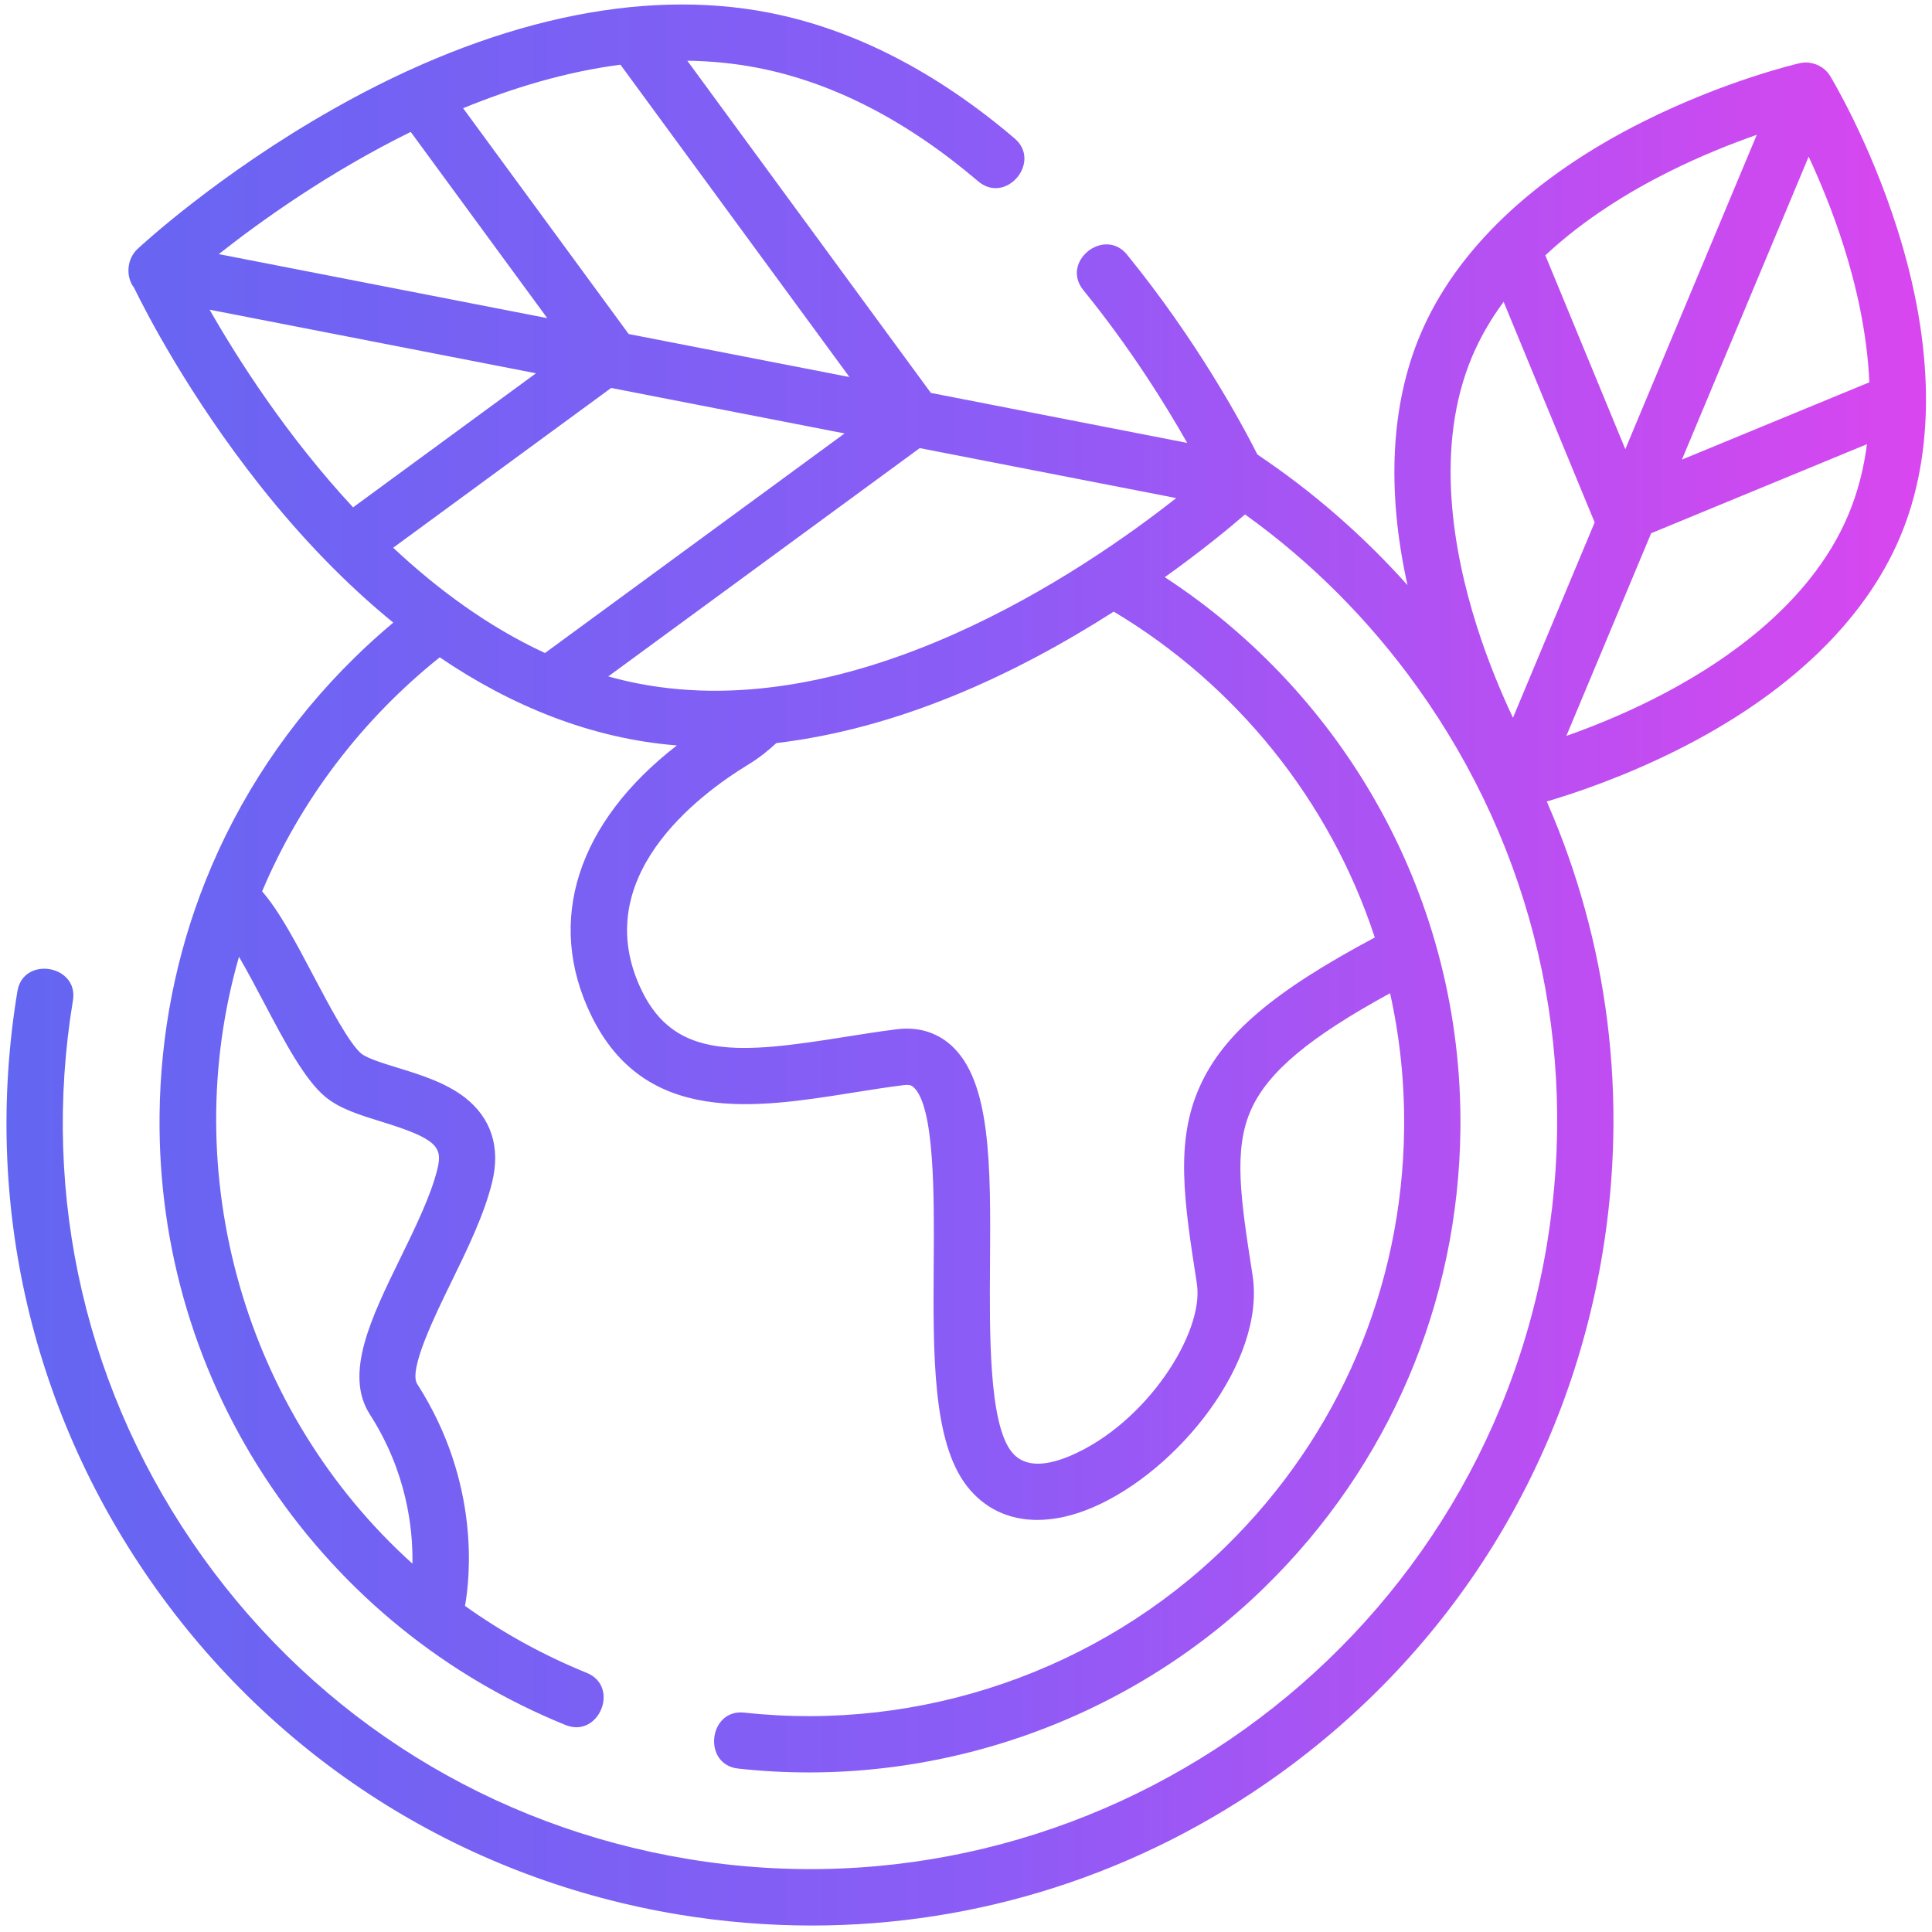 <svg width="66" height="66" viewBox="0 0 66 66" fill="none" xmlns="http://www.w3.org/2000/svg">
<path d="M64.808 7.802C63.86 4.82 62.575 2.685 62.52 2.596C62.31 2.248 61.876 2.068 61.483 2.158C61.381 2.181 58.955 2.747 56.156 4.145C52.377 6.032 49.737 8.551 48.521 11.428C47.509 13.824 47.364 16.753 48.082 19.989C46.552 18.28 44.832 16.786 42.956 15.528C42.383 14.396 40.869 11.611 38.501 8.699C37.721 7.741 36.221 8.943 37.009 9.912C38.604 11.874 39.805 13.804 40.556 15.13L31.799 13.422L23.479 2.074C24.287 2.085 25.098 2.163 25.904 2.321C28.462 2.822 30.988 4.125 33.414 6.192C34.365 7.002 35.599 5.528 34.661 4.729C31.981 2.445 29.159 0.999 26.274 0.434C21.869 -0.428 16.731 0.704 11.415 3.708C7.453 5.947 4.804 8.406 4.693 8.51C4.339 8.841 4.282 9.443 4.579 9.829C4.967 10.627 6.44 13.502 8.891 16.598C10.336 18.423 11.859 19.985 13.435 21.269C12.988 21.644 12.552 22.037 12.13 22.45C9.877 24.653 8.153 27.252 7.02 30.094C6.019 32.604 5.481 35.305 5.451 38.089C5.401 42.641 6.72 47.032 9.266 50.786C11.753 54.454 15.23 57.269 19.32 58.929C20.465 59.392 21.189 57.612 20.043 57.147C18.561 56.546 17.169 55.776 15.885 54.86C16.049 53.949 16.43 50.671 14.252 47.278C13.948 46.803 14.859 44.939 15.403 43.825C15.964 42.678 16.544 41.491 16.815 40.374C17.102 39.187 16.779 38.191 15.88 37.492C15.219 36.979 14.355 36.714 13.594 36.479C13.099 36.327 12.539 36.155 12.338 35.988C11.926 35.642 11.252 34.365 10.71 33.339C10.11 32.201 9.538 31.118 8.954 30.451C10.268 27.33 12.379 24.568 15.022 22.455C17.437 24.1 20.193 25.236 23.123 25.465C19.726 28.098 18.626 31.46 20.197 34.689C22.032 38.459 25.808 37.857 29.139 37.326C29.715 37.234 30.312 37.139 30.883 37.068C31.097 37.041 31.162 37.1 31.205 37.138C31.934 37.787 31.913 40.886 31.897 43.149C31.876 46.279 31.856 49.236 33.022 50.754C33.617 51.528 34.454 51.923 35.436 51.923C36.024 51.923 36.664 51.782 37.334 51.494C40.234 50.252 43.248 46.515 42.788 43.558C42.386 40.973 42.12 39.265 42.747 37.889C43.327 36.615 44.728 35.435 47.487 33.93C47.818 35.418 47.984 36.966 47.967 38.554C47.908 43.975 45.741 49.049 41.866 52.84C37.535 57.077 31.448 59.169 25.426 58.505C24.2 58.373 23.988 60.282 25.216 60.417C31.807 61.143 38.471 58.852 43.21 54.215C47.453 50.064 49.825 44.51 49.89 38.575C49.975 30.705 45.938 23.733 39.791 19.717C41.061 18.811 42.007 18.028 42.532 17.574C44.773 19.181 46.761 21.162 48.414 23.47C52.385 29.01 53.959 35.765 52.849 42.49C50.556 56.372 37.397 65.802 23.512 63.508C16.786 62.398 10.896 58.735 6.926 53.194C2.956 47.654 1.381 40.899 2.492 34.174C2.691 32.964 0.795 32.646 0.595 33.861C-0.6 41.093 1.094 48.356 5.363 54.315C9.632 60.272 15.967 64.211 23.199 65.406C24.711 65.655 26.225 65.779 27.729 65.779C33.413 65.779 38.942 64.014 43.653 60.638C49.612 56.368 53.551 50.035 54.745 42.803C55.621 37.504 54.943 32.187 52.84 27.38C53.81 27.094 55.463 26.538 57.272 25.634C61.05 23.748 63.69 21.229 64.906 18.352C66.123 15.474 66.089 11.826 64.808 7.802ZM9.01 34.236C9.725 35.592 10.402 36.874 11.105 37.462C11.602 37.878 12.295 38.091 13.029 38.317C14.908 38.895 15.126 39.178 14.946 39.921C14.725 40.835 14.191 41.926 13.676 42.98C12.683 45.012 11.745 46.93 12.634 48.316C13.894 50.28 14.11 52.214 14.089 53.417C8.362 48.253 6.031 40.098 8.164 32.685C8.447 33.17 8.744 33.733 9.01 34.236ZM55.523 15.344L52.791 8.723C54.12 7.479 55.663 6.544 56.976 5.885C58.096 5.323 59.16 4.904 60.014 4.606L55.523 15.344ZM61.787 5.351C62.168 6.172 62.611 7.23 62.989 8.425C63.404 9.737 63.784 11.364 63.86 13.06L57.457 15.701L61.787 5.351ZM50.292 12.176C50.576 11.506 50.942 10.884 51.366 10.31L54.476 17.846L51.685 24.52C51.293 23.688 50.831 22.596 50.439 21.354C49.653 18.869 48.99 15.258 50.292 12.176ZM56.451 23.895C55.374 24.435 54.346 24.845 53.509 25.14L56.406 18.216L63.778 15.174C63.671 15.999 63.467 16.818 63.135 17.603C61.833 20.685 58.782 22.726 56.451 23.895ZM21.785 23.347C21.446 23.281 21.111 23.2 20.78 23.107L31.42 15.308L40.181 17.015C36.99 19.53 29.223 24.805 21.785 23.347ZM12.062 17.332C9.786 14.88 8.118 12.258 7.16 10.579L18.31 12.752L12.062 17.332ZM14.031 4.506L18.695 10.868L7.474 8.681C8.887 7.566 11.219 5.891 14.031 4.506ZM21.477 11.411L15.821 3.697C17.515 3.001 19.332 2.453 21.195 2.21L29.018 12.88L21.477 11.411ZM20.878 13.253L28.852 14.807L18.618 22.308C16.689 21.417 14.952 20.136 13.432 18.711L20.878 13.253ZM46.965 32.026C43.499 33.873 41.802 35.323 40.997 37.093C40.132 38.992 40.449 41.031 40.887 43.854C41.147 45.518 39.169 48.617 36.577 49.727C35.618 50.137 34.935 50.089 34.546 49.582C33.783 48.588 33.803 45.579 33.82 43.162C33.843 39.817 33.863 36.929 32.483 35.701C31.986 35.26 31.352 35.073 30.646 35.16C30.042 35.235 29.429 35.333 28.836 35.427C25.302 35.991 23.078 36.216 21.927 33.848C20.06 30.012 23.838 27.17 25.549 26.127C25.898 25.915 26.221 25.664 26.521 25.385C30.657 24.891 34.565 23.117 38.047 20.894C42.222 23.389 45.428 27.336 46.965 32.026Z" fill="url(#paint0_linear_5115_12202)"/>
<defs>
<linearGradient id="paint0_linear_5115_12202" x1="0.222" y1="33.123" x2="65.794" y2="33.123" gradientUnits="userSpaceOnUse">
<stop stop-color="#6366F1"/>
<stop offset="0.5" stop-color="#8B5CF6"/>
<stop offset="1" stop-color="#D946EF"/>
</linearGradient>
</defs>
</svg>
